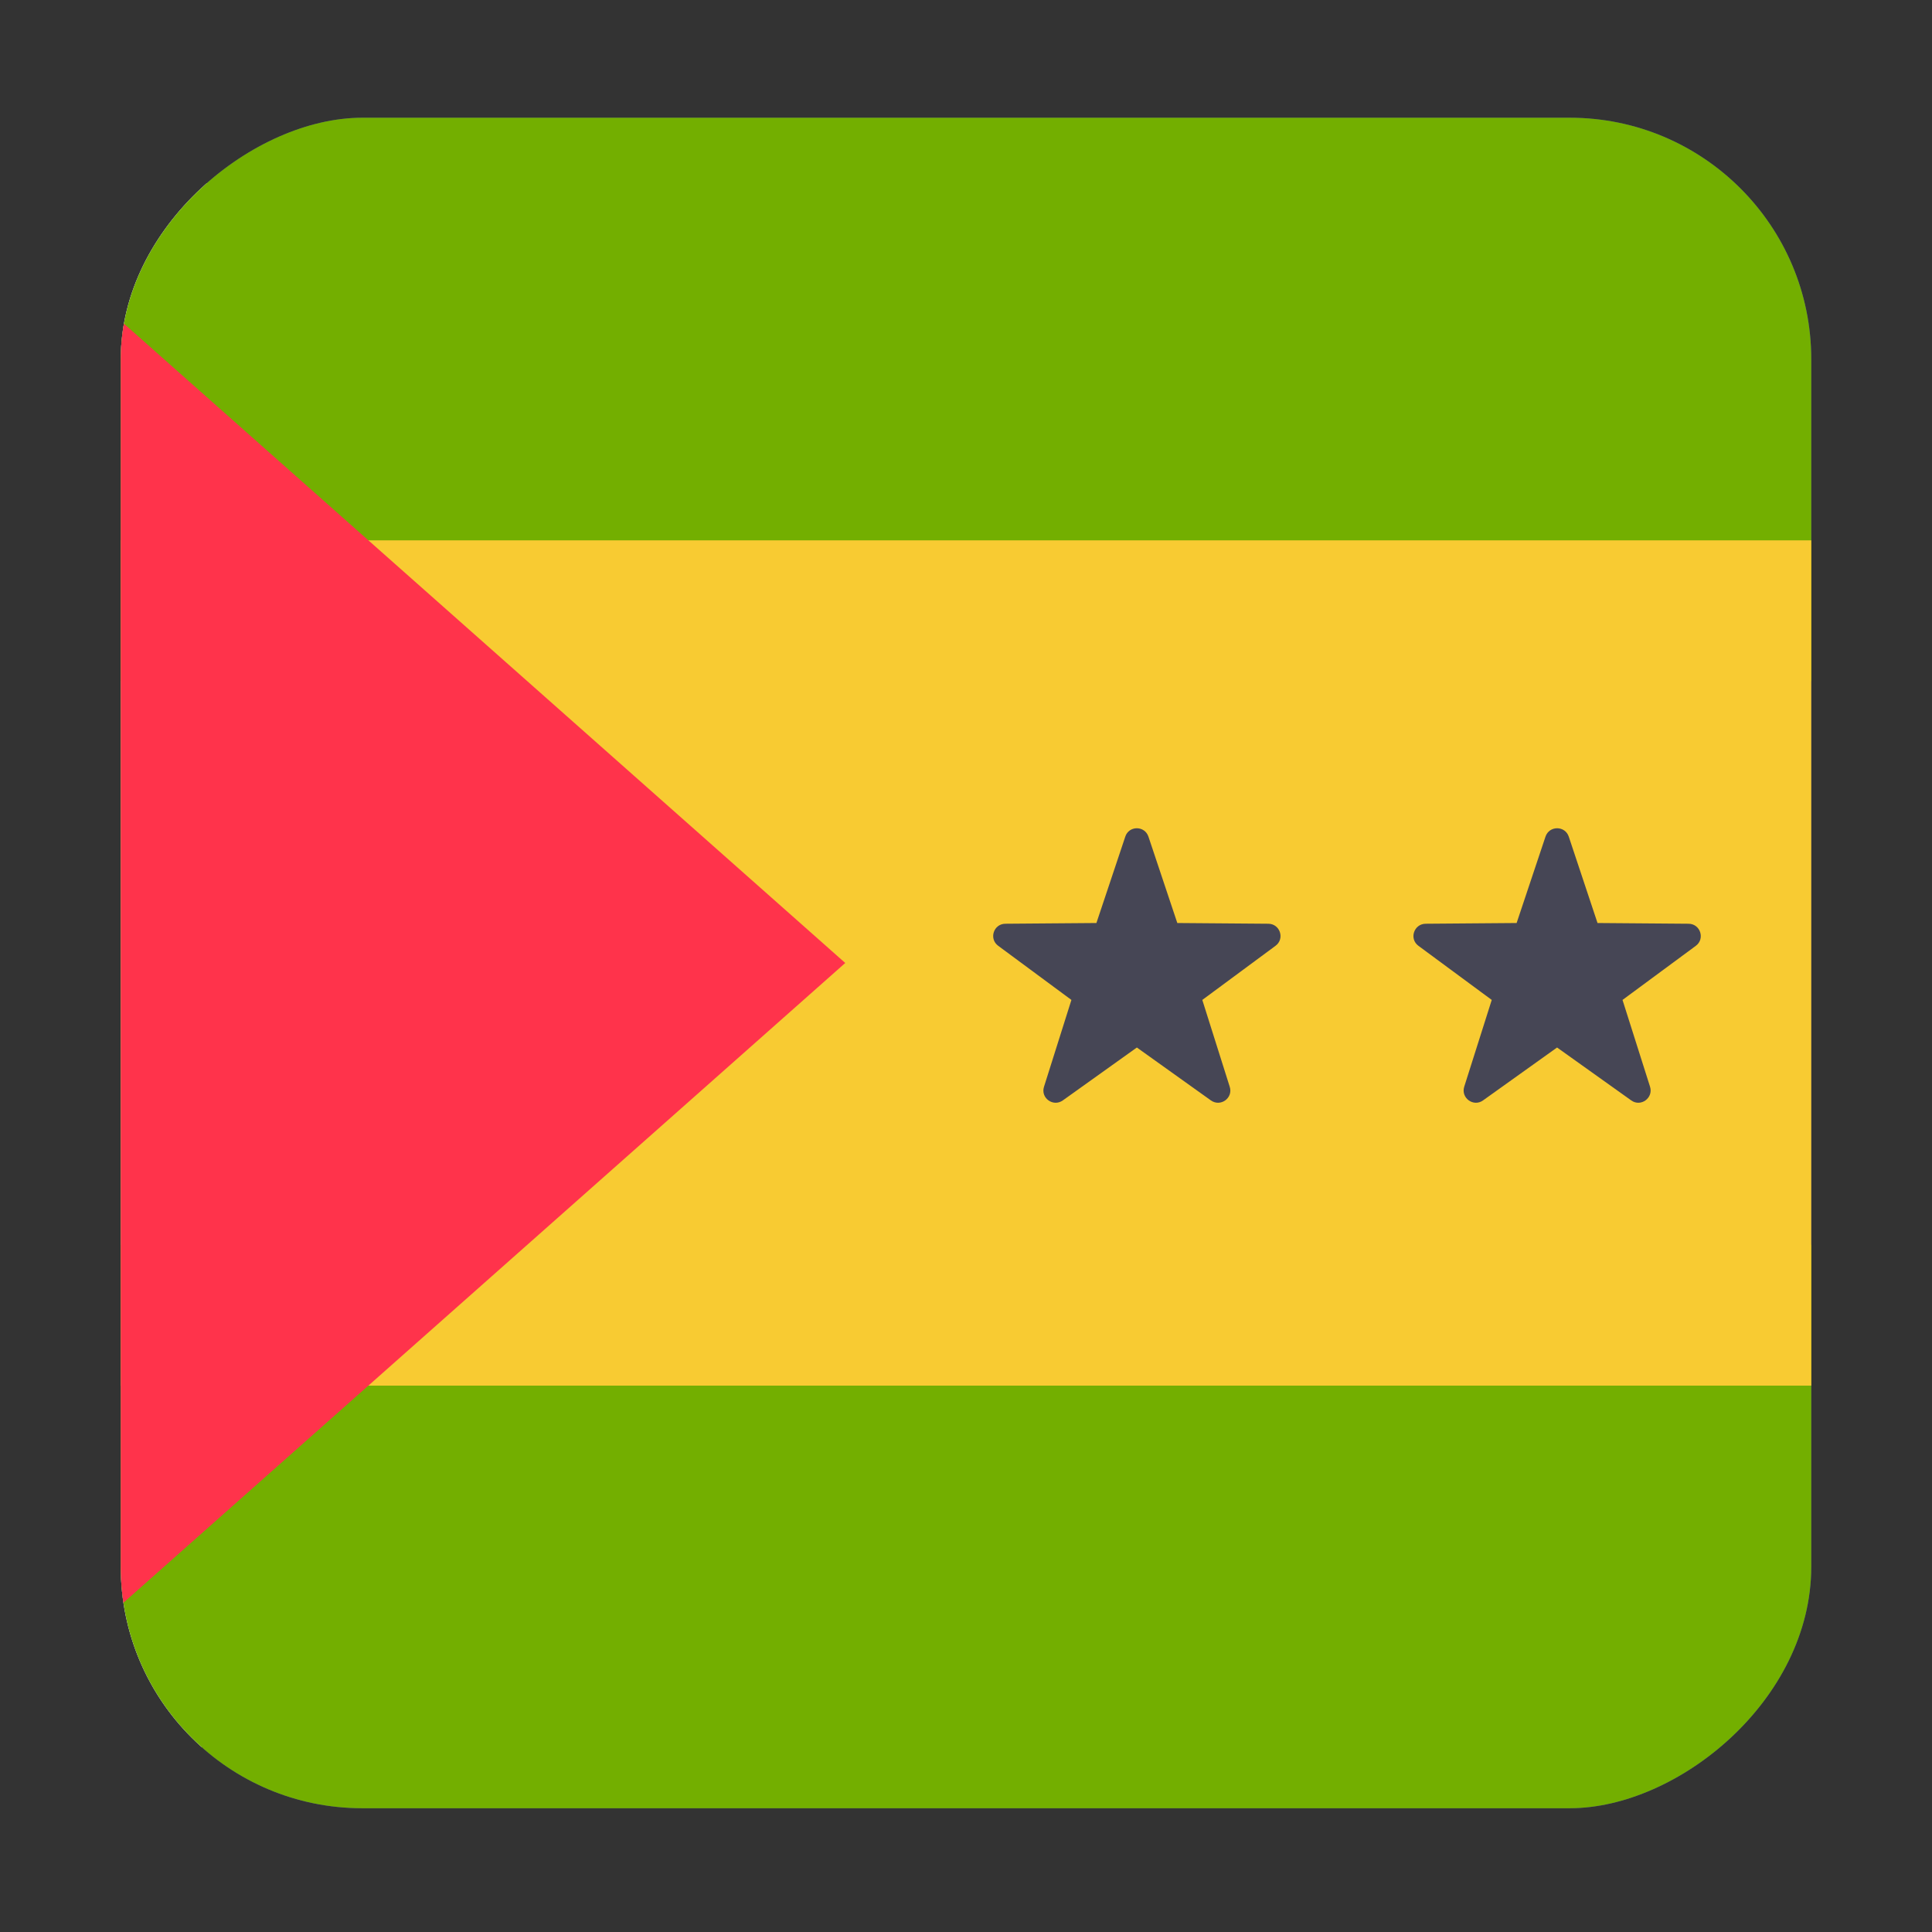 <svg width="16" height="16" viewBox="0 0 16 16" fill="none" xmlns="http://www.w3.org/2000/svg">
<rect x="0" y="0" width="16" height="16" fill="#333333" stroke="none"/>
<g clip-path="url(#clip0_5367_189594)">
<rect x="15" y="0.975" width="14" height="14" rx="2" transform="rotate(90 15 0.975)" fill="#41479B"/>
<path d="M1.102 14.975L9 7.975L1.102 0.975C1.041 1.043 1 1.142 1 1.258V14.692C1 14.807 1.041 14.906 1.102 14.975Z" fill="white"/>
<path d="M3.897 8.869C4.392 8.869 4.794 8.468 4.794 7.973C4.794 7.478 4.392 7.076 3.897 7.076C3.402 7.076 3 7.478 3 7.973C3 8.468 3.402 8.869 3.897 8.869Z" fill="#F8CB32"/>
<path d="M3.897 7.973L3.561 6.628L3.897 6.18L4.233 6.628L3.897 7.973Z" fill="#F8CB32"/>
<path d="M3.897 7.973L4.233 9.317L3.897 9.766L3.561 9.317L3.897 7.973Z" fill="#F8CB32"/>
<path d="M3.897 7.973L2.552 8.309L2.104 7.973L2.552 7.637L3.897 7.973Z" fill="#F8CB32"/>
<path d="M3.897 7.973L5.242 7.637L5.69 7.973L5.242 8.309L3.897 7.973Z" fill="#F8CB32"/>
<path d="M3.897 7.973L4.61 6.784L5.165 6.705L5.086 7.26L3.897 7.973Z" fill="#F8CB32"/>
<path d="M3.897 7.973L3.184 9.161L2.629 9.241L2.709 8.686L3.897 7.973Z" fill="#F8CB32"/>
<path d="M3.897 7.973L2.709 7.26L2.629 6.705L3.184 6.784L3.897 7.973Z" fill="#F8CB32"/>
<path d="M3.897 7.973L5.086 8.686L5.165 9.241L4.61 9.161L3.897 7.973Z" fill="#F8CB32"/>
<path d="M1.74 4.089L1.786 4.438L1.472 4.595C1.431 4.615 1.439 4.676 1.484 4.684L1.83 4.747L1.882 5.095C1.889 5.14 1.949 5.151 1.971 5.111L2.138 4.801L2.485 4.859C2.53 4.867 2.559 4.813 2.527 4.78L2.285 4.525L2.447 4.213C2.468 4.172 2.425 4.128 2.384 4.148L2.067 4.3L1.82 4.049C1.789 4.017 1.734 4.044 1.74 4.089Z" fill="#F8CB32"/>
<path d="M1.879 10.877L1.82 11.224L1.472 11.281C1.427 11.288 1.418 11.348 1.458 11.37L1.77 11.533L1.716 11.881C1.709 11.926 1.763 11.954 1.796 11.922L2.048 11.676L2.362 11.834C2.403 11.855 2.446 11.812 2.426 11.771L2.27 11.456L2.517 11.206C2.55 11.174 2.522 11.119 2.477 11.126L2.129 11.177L1.968 10.864C1.947 10.823 1.886 10.832 1.879 10.877Z" fill="#F8CB32"/>
<path d="M7.336 7.46L7.134 7.747L6.796 7.649C6.752 7.636 6.717 7.687 6.745 7.723L6.956 8.004L6.758 8.295C6.732 8.333 6.769 8.382 6.812 8.367L7.145 8.253L7.361 8.531C7.388 8.567 7.446 8.547 7.445 8.502L7.44 8.15L7.771 8.031C7.814 8.015 7.813 7.954 7.769 7.941L7.433 7.837L7.422 7.486C7.421 7.44 7.362 7.422 7.336 7.46Z" fill="#F8CB32"/>
<path d="M15 0.975H1V5.641H15V0.975Z" fill="#73AF00"/>
<path d="M15 10.309H1V14.975H15V10.309Z" fill="#73AF00"/>
<path d="M15 4.475H1V11.475H15V4.475Z" fill="#F8CB32"/>
<path d="M-0.898 14.975L7 7.975L-0.898 0.975C-0.959 1.043 -1 1.142 -1 1.258V14.692C-1 14.807 -0.959 14.906 -0.898 14.975Z" fill="#FF334B"/>
<path d="M9.511 6.929L9.75 7.644L10.504 7.65C10.601 7.651 10.642 7.775 10.563 7.833L9.957 8.281L10.184 9C10.214 9.093 10.108 9.17 10.028 9.113L9.415 8.675L8.802 9.113C8.722 9.17 8.616 9.093 8.646 9L8.873 8.281L8.267 7.833C8.188 7.775 8.228 7.651 8.326 7.65L9.08 7.644L9.319 6.929C9.349 6.836 9.48 6.836 9.511 6.929Z" fill="#464655"/>
<path d="M12.992 6.929L13.23 7.644L13.984 7.65C14.082 7.651 14.122 7.775 14.044 7.833L13.437 8.281L13.665 9C13.694 9.093 13.588 9.17 13.509 9.113L12.895 8.675L12.282 9.113C12.203 9.17 12.097 9.093 12.126 9L12.354 8.281L11.747 7.833C11.668 7.775 11.709 7.651 11.807 7.65L12.56 7.644L12.799 6.929C12.83 6.836 12.961 6.836 12.992 6.929Z" fill="#464655"/>
</g>
<defs>
<clipPath id="clip0_5367_189594">
<rect x="15" y="0.975" width="14" height="14" rx="2" transform="rotate(90 15 0.975)" fill="white"/>
</clipPath>
</defs>
</svg>
